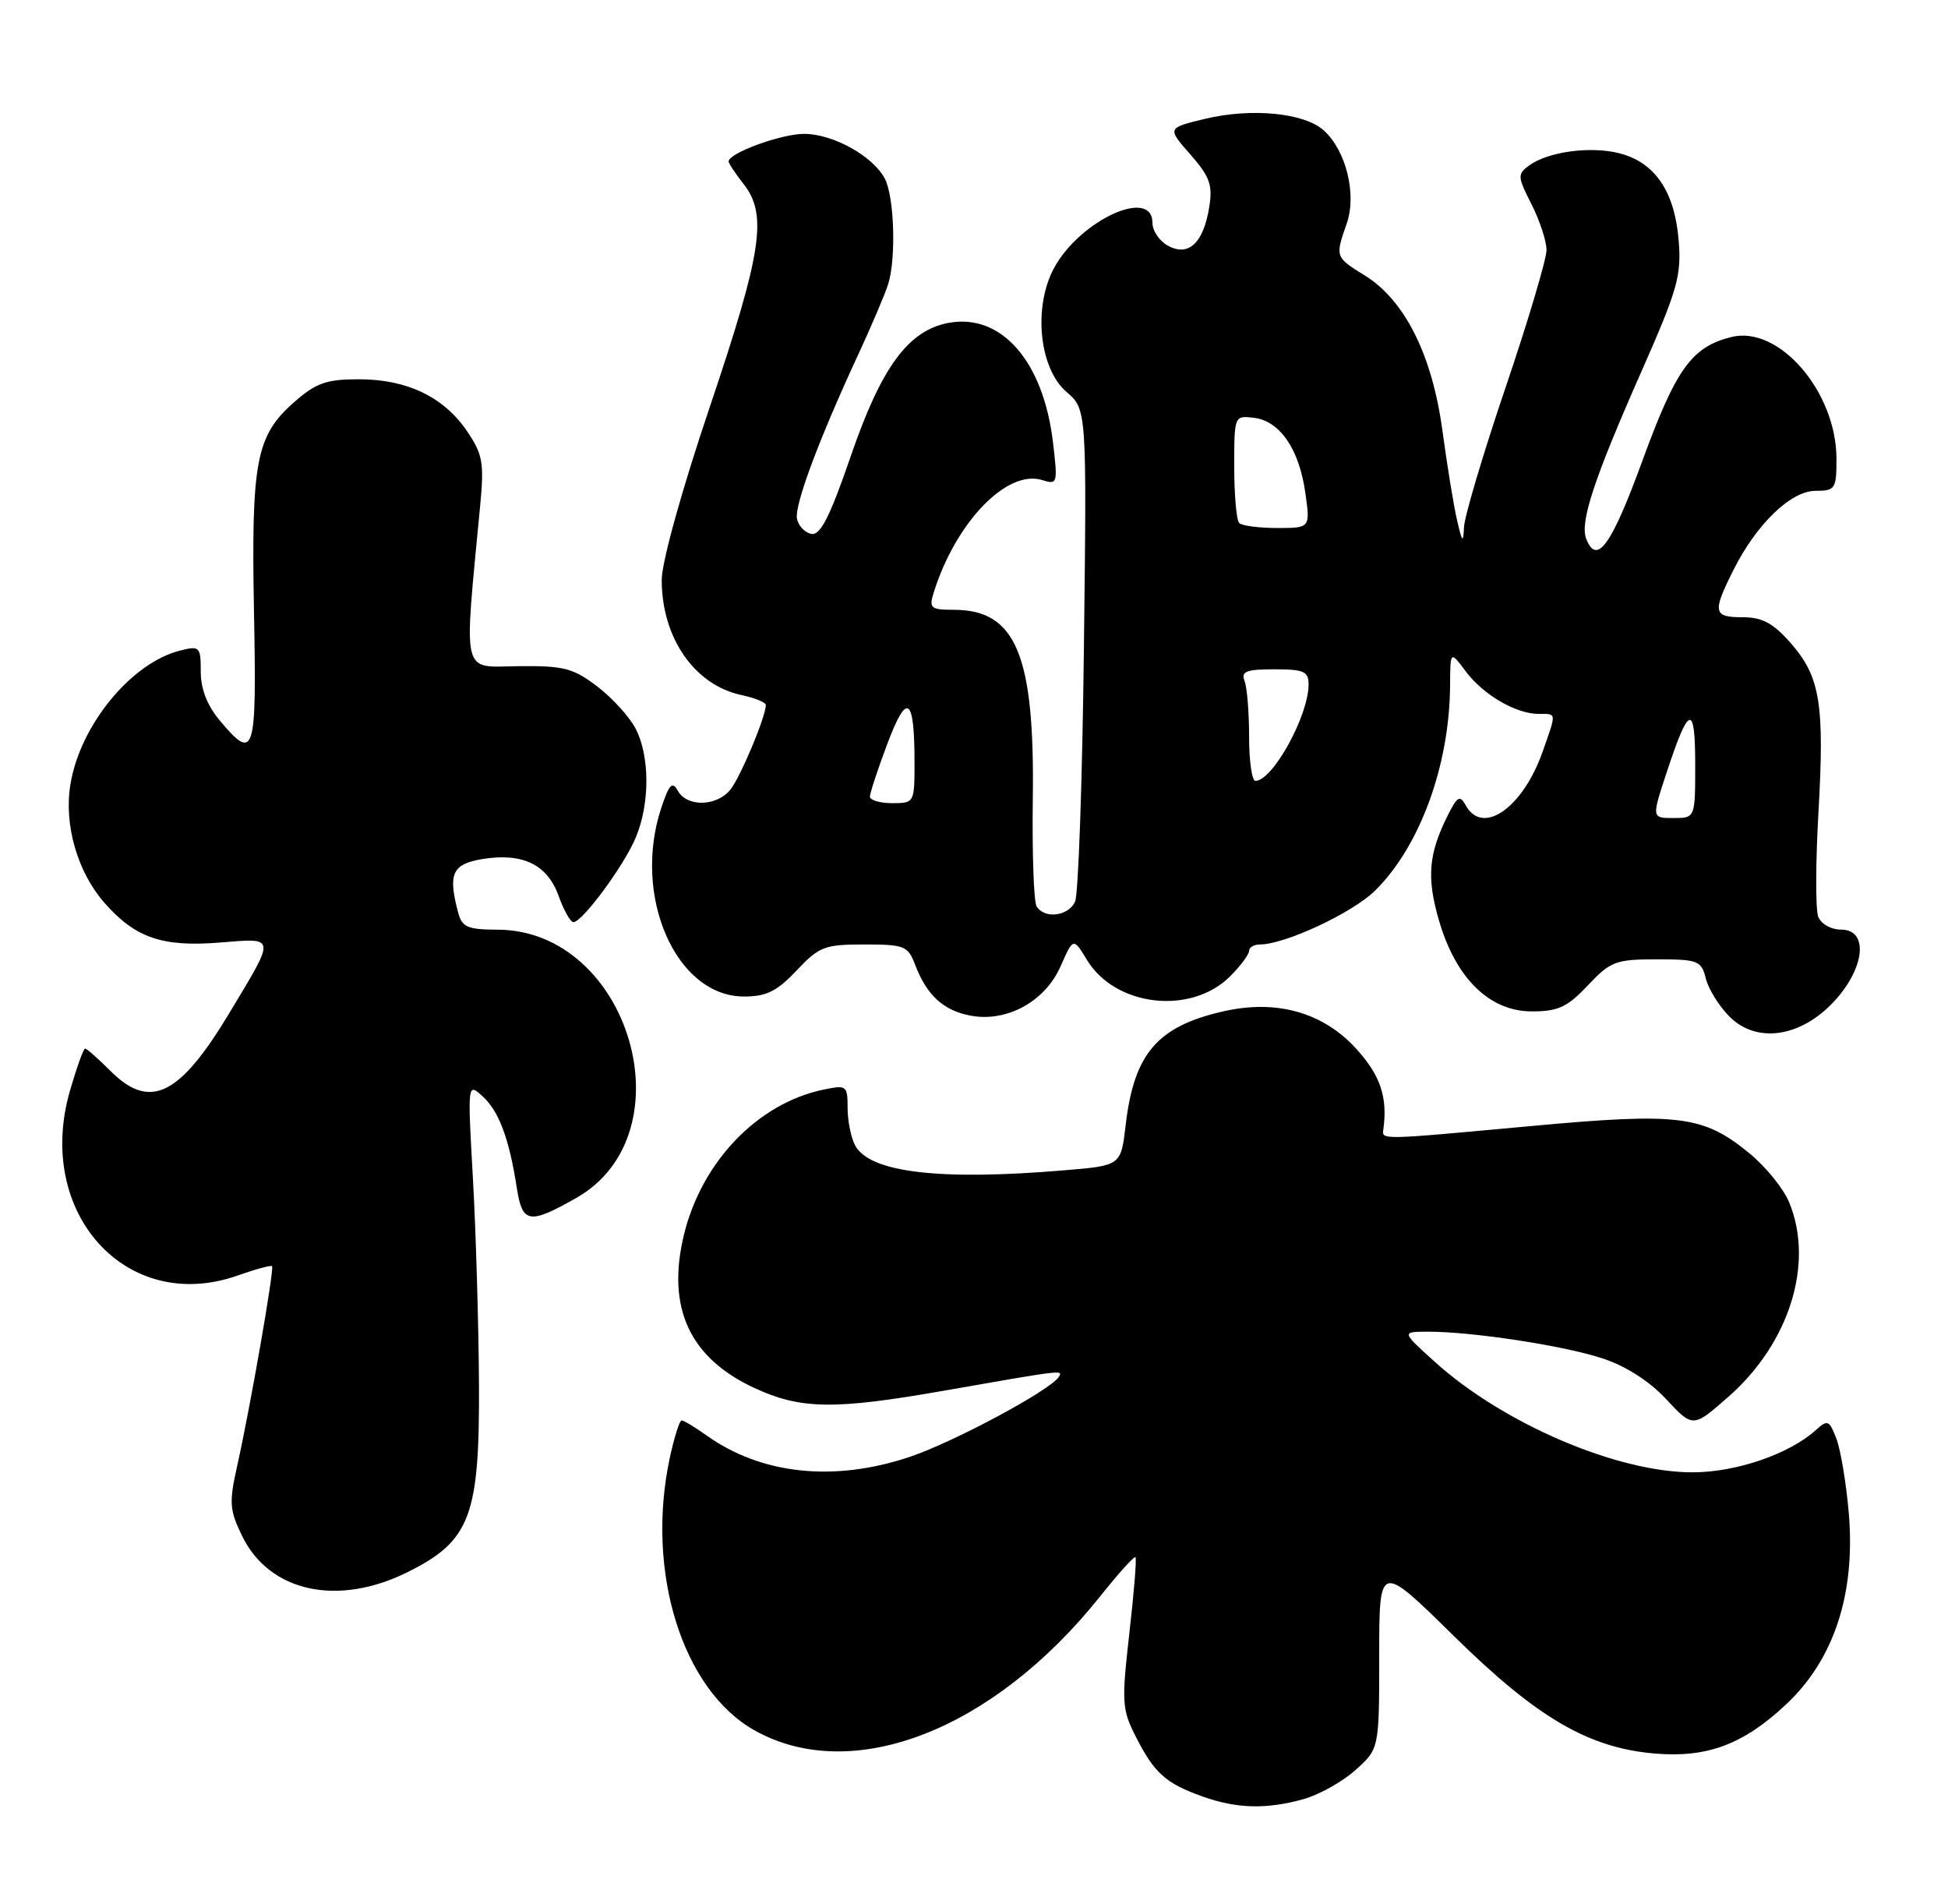 <?xml version="1.0" encoding="UTF-8" standalone="no"?>
<!DOCTYPE svg PUBLIC "-//W3C//DTD SVG 1.1//EN" "http://www.w3.org/Graphics/SVG/1.1/DTD/svg11.dtd" >
<svg xmlns="http://www.w3.org/2000/svg" xmlns:xlink="http://www.w3.org/1999/xlink" version="1.1" viewBox="0 0 262 256">
 <g >
 <path fill="currentColor"
d=" M 175.30 241.93 C 177.40 241.35 180.55 239.59 182.30 238.02 C 185.50 235.16 185.50 235.16 185.50 222.63 C 185.50 210.11 185.50 210.11 195.58 220.03 C 206.74 231.01 213.68 235.06 222.64 235.80 C 229.63 236.38 234.49 234.56 240.21 229.20 C 246.67 223.16 249.57 214.33 248.66 203.50 C 248.32 199.51 247.57 195.01 247.00 193.49 C 246.03 190.95 245.82 190.86 244.21 192.31 C 240.67 195.51 233.56 197.96 227.72 197.98 C 217.54 198.02 202.17 191.44 192.95 183.10 C 188.50 179.08 188.50 179.08 192.00 179.07 C 197.95 179.05 210.25 180.93 215.50 182.65 C 218.66 183.68 221.83 185.71 224.10 188.15 C 227.70 192.01 227.70 192.01 232.50 187.79 C 240.70 180.58 244.04 169.82 240.62 161.64 C 239.87 159.83 237.51 156.91 235.37 155.15 C 229.12 149.99 225.91 149.58 206.01 151.41 C 185.12 153.33 185.87 153.32 186.07 151.75 C 186.63 147.50 185.65 144.62 182.47 141.09 C 178.01 136.16 171.78 134.37 164.64 135.97 C 155.69 137.98 152.53 141.62 151.40 151.28 C 150.76 156.73 150.76 156.73 143.23 157.36 C 126.39 158.79 116.96 157.67 115.01 154.02 C 114.46 152.98 114.00 150.72 114.00 148.99 C 114.00 145.97 113.87 145.87 110.75 146.52 C 101.89 148.37 94.34 156.24 91.97 166.11 C 89.64 175.83 92.74 182.57 101.40 186.61 C 107.68 189.53 112.17 189.60 127.04 186.99 C 142.94 184.20 143.00 184.19 142.42 185.13 C 141.31 186.93 128.18 193.97 122.28 195.93 C 112.12 199.31 102.41 198.27 95.03 193.02 C 93.47 191.91 91.96 191.00 91.68 191.00 C 91.40 191.00 90.68 193.27 90.08 196.05 C 86.81 211.32 91.76 227.22 101.49 232.68 C 114.62 240.04 133.58 232.69 147.98 214.64 C 150.42 211.58 152.55 209.22 152.72 209.39 C 152.89 209.56 152.52 214.18 151.89 219.65 C 150.84 228.97 150.89 229.87 152.81 233.62 C 155.27 238.44 156.80 239.81 161.74 241.57 C 166.34 243.21 170.31 243.32 175.30 241.93 Z  M 54.84 211.39 C 63.27 207.19 64.52 203.87 64.42 186.00 C 64.37 178.03 64.01 165.67 63.61 158.54 C 62.88 145.58 62.88 145.58 64.90 147.41 C 67.10 149.40 68.49 153.12 69.52 159.79 C 70.26 164.52 71.18 164.67 77.50 161.09 C 92.75 152.44 84.67 125.02 66.87 125.01 C 62.91 125.00 62.15 124.67 61.63 122.75 C 60.23 117.52 60.81 116.21 64.79 115.53 C 70.23 114.62 73.59 116.21 75.12 120.44 C 75.82 122.40 76.72 124.00 77.12 124.00 C 78.32 124.00 83.94 116.39 85.51 112.62 C 87.42 108.06 87.41 101.70 85.50 98.00 C 84.68 96.41 82.35 93.84 80.32 92.30 C 77.07 89.83 75.83 89.51 69.69 89.58 C 61.98 89.67 62.37 91.31 64.58 68.00 C 65.13 62.23 64.93 61.11 62.83 58.00 C 59.71 53.39 54.75 51.00 48.28 51.00 C 43.88 51.00 42.52 51.48 39.55 54.09 C 34.44 58.58 33.78 62.01 34.16 82.26 C 34.53 101.52 34.24 102.45 29.59 96.92 C 27.87 94.88 27.00 92.66 27.00 90.31 C 27.00 86.96 26.86 86.82 24.25 87.47 C 17.64 89.12 10.73 97.56 9.46 105.54 C 8.59 110.94 10.43 117.28 14.04 121.39 C 18.19 126.12 21.82 127.37 29.60 126.74 C 37.20 126.13 37.15 125.75 30.81 136.28 C 24.13 147.39 20.15 149.31 14.85 144.00 C 13.20 142.35 11.67 141.00 11.45 141.00 C 11.23 141.00 10.32 143.53 9.42 146.63 C 4.63 163.09 17.02 176.78 31.95 171.52 C 34.35 170.67 36.44 170.10 36.59 170.26 C 36.92 170.58 33.68 189.12 31.91 197.07 C 30.79 202.07 30.86 203.04 32.58 206.57 C 36.25 214.08 45.44 216.08 54.84 211.39 Z  M 246.75 134.58 C 250.87 130.08 251.33 125.00 247.61 125.00 C 246.25 125.00 244.92 124.24 244.54 123.25 C 244.18 122.29 244.19 116.04 244.57 109.35 C 245.41 94.63 244.81 91.00 240.85 86.48 C 238.49 83.79 237.02 83.00 234.40 83.00 C 230.42 83.00 230.29 82.34 233.11 76.71 C 236.23 70.47 240.86 66.00 244.20 66.00 C 246.83 66.00 247.00 65.74 247.00 61.71 C 247.00 52.68 239.26 43.71 232.85 45.32 C 227.52 46.66 225.42 49.58 220.90 61.95 C 216.73 73.37 214.75 76.11 213.33 72.42 C 212.48 70.19 214.41 64.34 220.72 50.06 C 225.65 38.90 226.17 37.08 225.77 32.27 C 225.23 25.72 222.56 21.82 217.80 20.61 C 213.89 19.62 208.22 20.39 205.65 22.26 C 204.07 23.42 204.10 23.77 205.98 27.46 C 207.09 29.64 208.00 32.42 208.00 33.63 C 208.00 34.85 205.53 43.16 202.50 52.09 C 199.47 61.02 196.95 69.50 196.90 70.92 C 196.81 73.08 196.66 72.93 195.98 70.00 C 195.53 68.08 194.64 62.63 194.00 57.89 C 192.62 47.72 188.94 40.36 183.54 37.03 C 179.57 34.57 179.56 34.55 181.13 30.06 C 182.50 26.13 181.05 20.26 178.05 17.54 C 175.42 15.17 168.35 14.48 162.07 15.98 C 156.97 17.21 156.97 17.21 160.09 20.76 C 162.71 23.74 163.12 24.87 162.64 27.84 C 161.86 32.67 159.88 34.54 157.12 33.06 C 155.95 32.44 155.00 31.05 155.00 29.96 C 155.00 25.15 145.30 29.58 141.79 36.00 C 138.93 41.23 139.75 49.52 143.43 52.69 C 146.17 55.05 146.17 55.05 145.78 87.27 C 145.57 105.00 145.04 120.29 144.59 121.25 C 143.69 123.21 140.49 123.60 139.42 121.88 C 139.04 121.26 138.81 114.74 138.91 107.39 C 139.17 88.06 136.63 82.00 128.30 82.00 C 125.20 82.00 124.93 81.78 125.56 79.75 C 128.50 70.26 135.44 63.05 140.19 64.56 C 142.22 65.20 142.28 65.01 141.63 59.54 C 140.35 48.58 134.68 42.09 127.56 43.42 C 122.16 44.44 118.54 49.36 114.44 61.30 C 111.61 69.52 110.34 72.02 109.12 71.79 C 108.24 71.62 107.37 70.70 107.19 69.75 C 106.84 67.91 110.15 59.04 115.51 47.50 C 117.29 43.65 119.08 39.45 119.47 38.16 C 120.55 34.66 120.27 26.37 118.99 23.99 C 117.37 20.96 112.03 18.01 108.15 18.00 C 105.08 18.00 98.00 20.58 98.00 21.71 C 98.00 21.97 98.90 23.33 100.00 24.73 C 103.25 28.86 102.50 33.86 95.50 54.61 C 91.70 65.87 89.00 75.59 89.00 77.98 C 89.00 85.77 93.41 92.13 99.75 93.47 C 101.54 93.85 103.00 94.45 103.00 94.80 C 103.00 96.39 99.51 104.68 98.18 106.25 C 96.30 108.46 92.39 108.52 91.18 106.35 C 90.43 105.01 90.01 105.43 88.95 108.60 C 84.99 120.48 90.91 134.00 100.06 134.00 C 103.08 134.00 104.50 133.30 107.14 130.50 C 110.17 127.28 110.91 127.00 116.24 127.00 C 121.66 127.00 122.12 127.19 123.09 129.75 C 124.65 133.83 126.89 135.89 130.54 136.57 C 135.42 137.49 140.56 134.67 142.65 129.93 C 144.36 126.06 144.36 126.06 146.20 129.09 C 150.02 135.37 160.19 136.53 165.44 131.29 C 166.85 129.88 168.00 128.34 168.00 127.86 C 168.00 127.39 168.66 127.00 169.46 127.00 C 172.80 127.00 181.85 122.78 184.90 119.80 C 190.95 113.88 194.96 102.95 195.03 92.20 C 195.06 87.50 195.06 87.50 197.14 90.28 C 199.48 93.42 203.90 96.00 206.95 96.00 C 209.40 96.00 209.37 95.70 207.47 101.10 C 204.81 108.63 199.44 112.40 197.16 108.33 C 196.36 106.88 196.03 107.05 194.75 109.58 C 192.13 114.79 191.85 117.98 193.54 123.78 C 195.80 131.56 200.34 136.00 206.03 136.00 C 209.57 136.00 210.80 135.43 213.56 132.50 C 216.62 129.26 217.31 129.00 222.82 129.00 C 228.40 129.00 228.82 129.17 229.43 131.59 C 229.79 133.01 231.22 135.31 232.62 136.71 C 236.29 140.38 242.26 139.48 246.75 134.58 Z  M 224.20 103.75 C 227.16 94.77 228.00 94.56 228.00 102.80 C 228.00 110.00 228.00 110.00 225.07 110.00 C 222.13 110.00 222.13 110.00 224.20 103.75 Z  M 117.00 107.12 C 117.00 106.64 118.06 103.43 119.35 100.00 C 122.00 92.96 123.00 93.67 123.00 102.58 C 123.00 107.94 122.96 108.00 120.00 108.00 C 118.35 108.00 117.00 107.60 117.00 107.12 Z  M 168.00 99.08 C 168.00 95.83 167.73 92.45 167.39 91.58 C 166.89 90.28 167.60 90.00 171.39 90.00 C 175.36 90.00 176.00 90.28 176.00 92.03 C 176.00 96.24 171.17 105.00 168.85 105.00 C 168.38 105.00 168.00 102.34 168.00 99.08 Z  M 166.67 70.33 C 166.30 69.97 166.00 66.56 166.00 62.77 C 166.00 55.89 166.01 55.87 168.65 56.18 C 172.14 56.60 174.73 60.38 175.56 66.25 C 176.23 71.00 176.23 71.00 171.78 71.00 C 169.33 71.00 167.03 70.70 166.67 70.33 Z "/>
</g>
</svg>